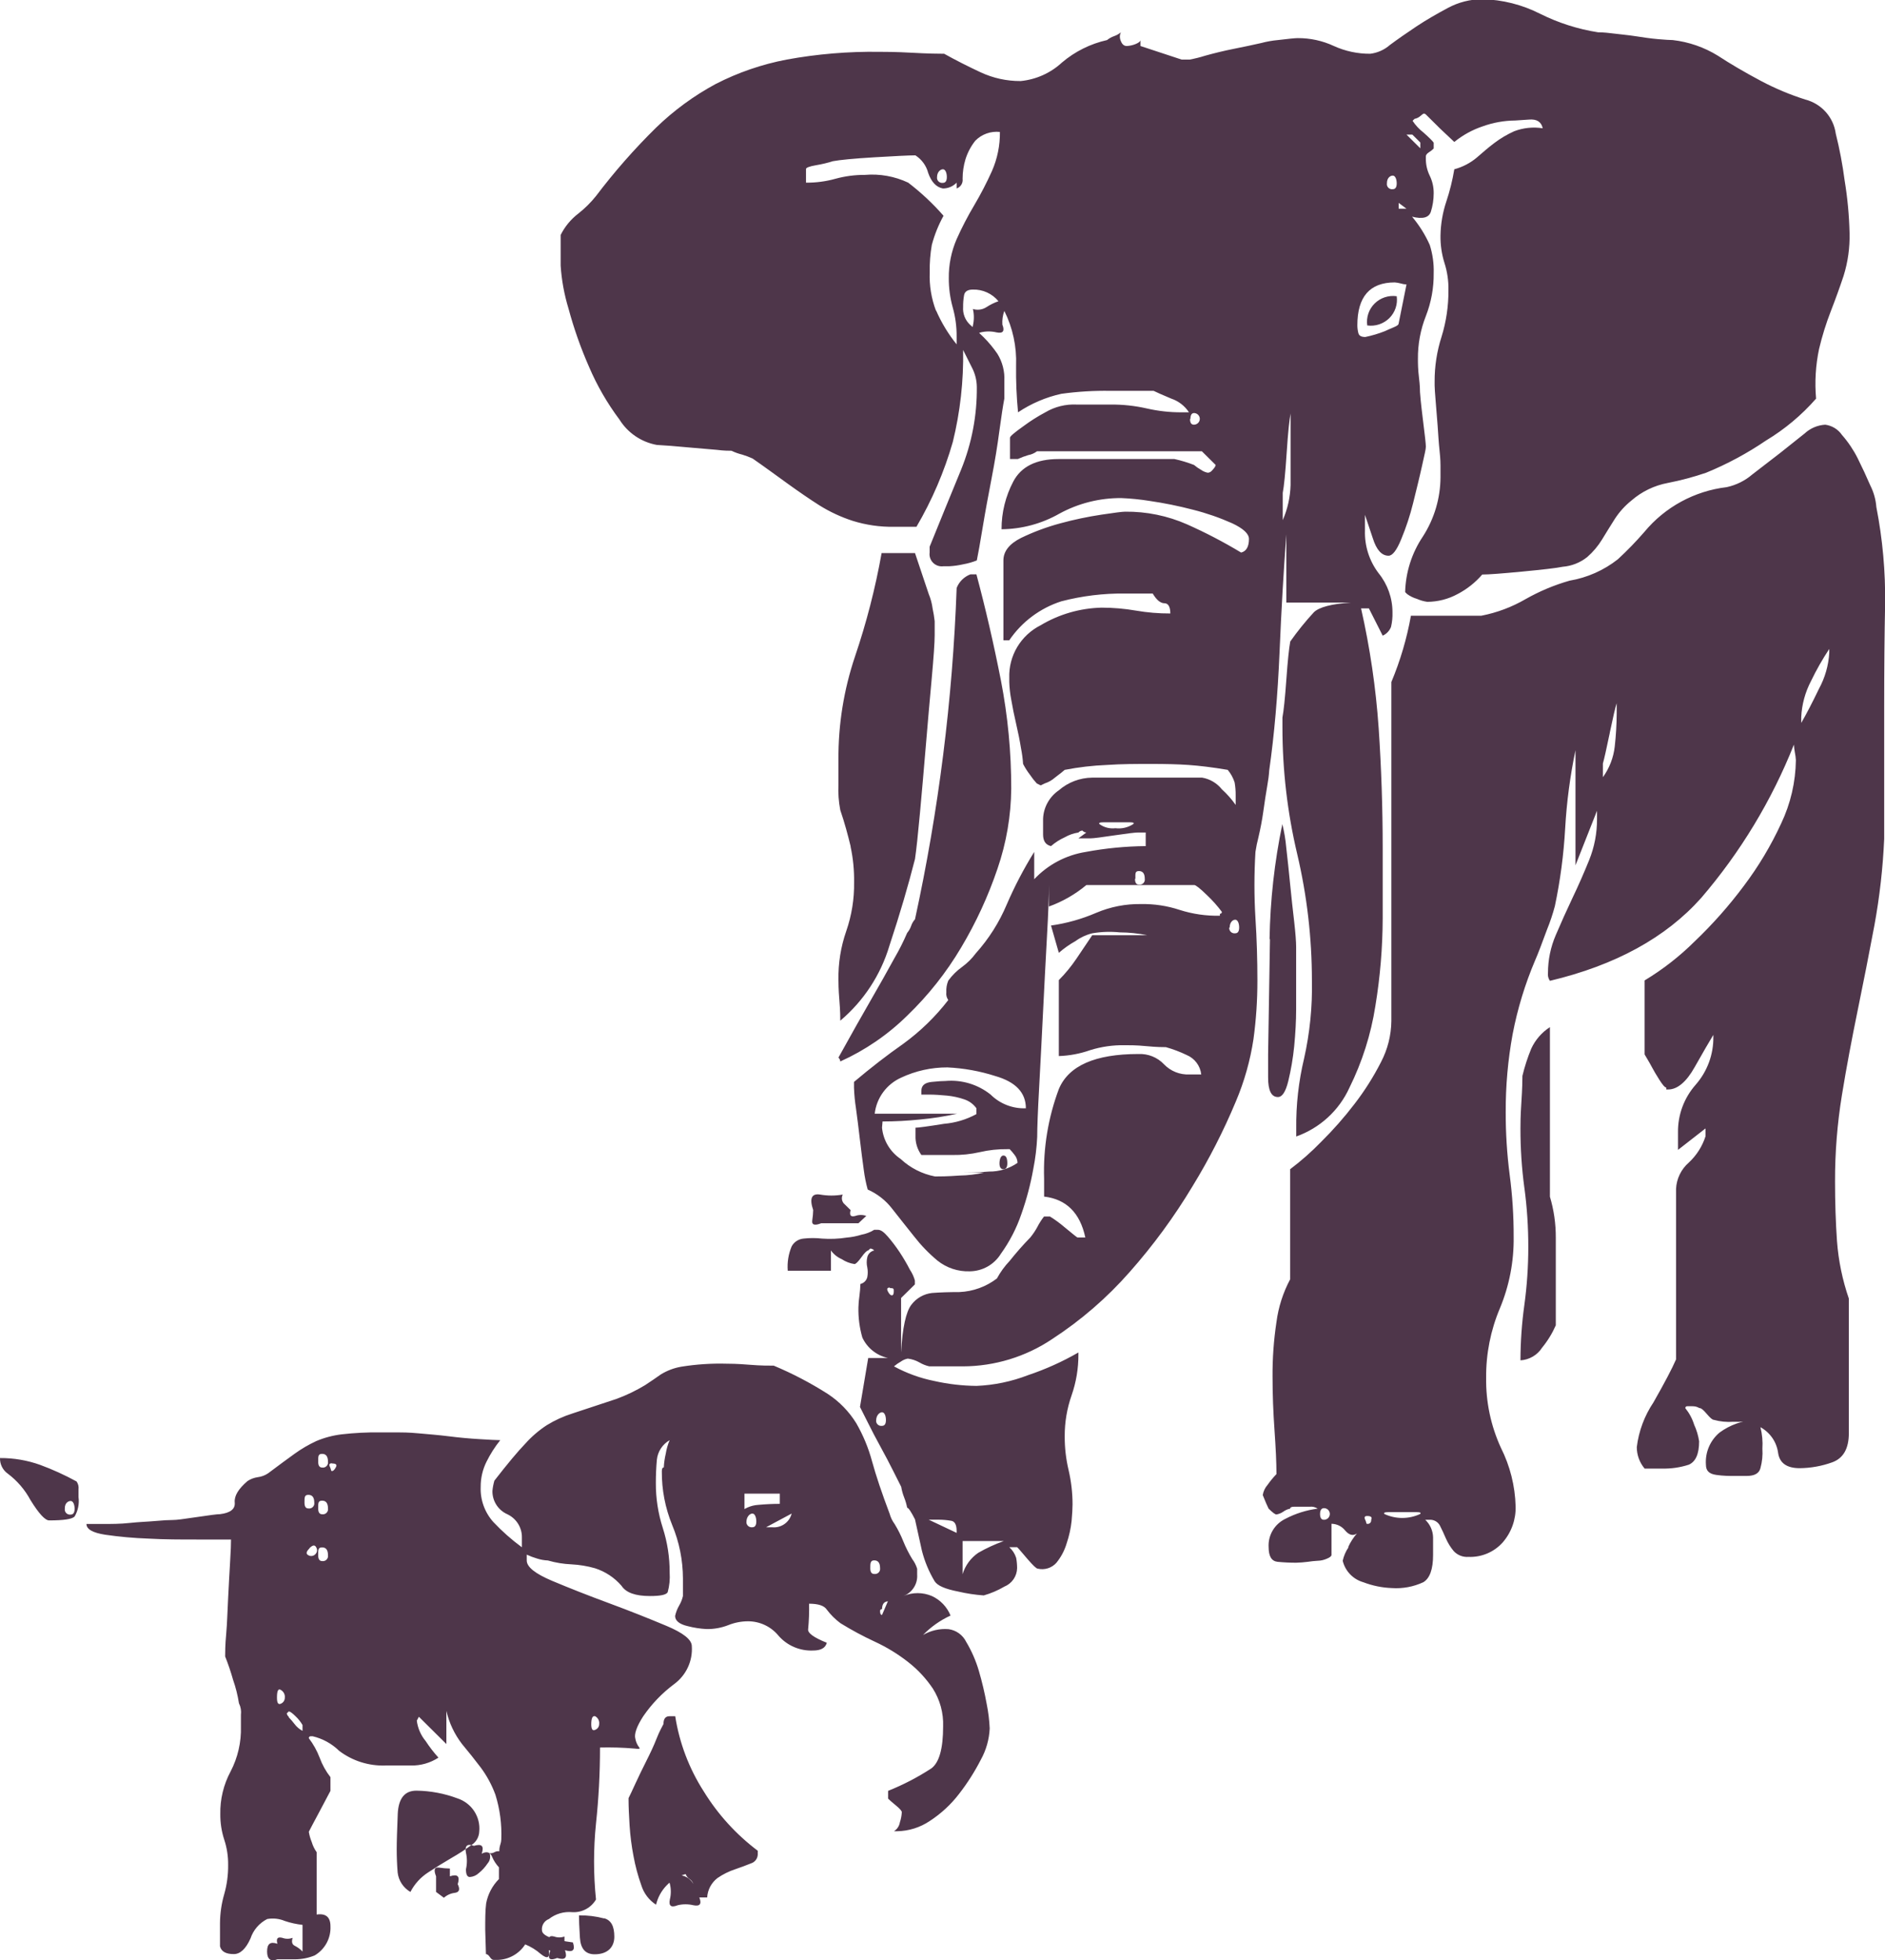 <svg width="176" height="183" viewBox="0 0 176 183" fill="none" xmlns="http://www.w3.org/2000/svg">
<g clip-path="url(#clip0_245_210)">
<path d="M3.753 136.751C4.922 137.182 6.057 137.699 7.149 138.297C7.3 138.511 7.365 138.773 7.332 139.032V139.757C7.415 140.385 7.287 141.022 6.966 141.57C6.726 141.818 5.927 141.933 4.59 141.933C4.215 141.933 3.628 141.303 2.839 140.024C2.324 139.065 1.605 138.229 0.732 137.572C0.498 137.407 0.309 137.188 0.182 136.933C0.054 136.678 -0.008 136.396 0.001 136.112C1.28 136.104 2.55 136.32 3.753 136.751ZM6.052 140.845C6.041 140.919 6.047 140.994 6.071 141.066C6.094 141.137 6.134 141.201 6.188 141.254C6.241 141.307 6.306 141.347 6.378 141.37C6.45 141.394 6.526 141.4 6.601 141.389C6.841 141.389 6.966 141.207 6.966 140.845C6.966 140.482 6.841 140.12 6.601 140.12C6.36 140.12 6.052 140.32 6.052 140.797V140.845ZM45.304 180.137C45.304 179.183 45.304 178.353 45.391 177.685C45.552 176.827 45.968 176.037 46.584 175.414V174.317C46.31 174.024 46.091 173.685 45.939 173.315C45.766 172.895 45.42 172.8 44.977 173.048C45.218 172.313 44.977 172.094 44.246 172.313C43.621 172.075 43.38 172.313 43.505 172.953C43.623 173.461 43.623 173.99 43.505 174.498C43.505 174.985 43.621 175.223 43.871 175.223C44.181 175.201 44.473 175.073 44.698 174.861C45.019 174.603 45.298 174.297 45.526 173.954C45.639 173.826 45.717 173.67 45.749 173.502C45.781 173.334 45.767 173.161 45.709 173C45.869 173.021 46.032 172.988 46.17 172.905C46.308 172.829 46.466 172.799 46.622 172.819C46.616 172.602 46.649 172.385 46.719 172.18C46.77 172.032 46.799 171.878 46.805 171.722C46.863 170.308 46.678 168.895 46.257 167.542C45.924 166.632 45.461 165.774 44.881 164.995C44.333 164.27 43.746 163.535 43.14 162.81C42.435 161.895 41.936 160.841 41.677 159.718V162.81L39.109 160.262L38.916 160.625C39.004 161.326 39.291 161.988 39.744 162.533C40.101 163.078 40.5 163.595 40.937 164.079C40.175 164.576 39.279 164.832 38.368 164.813H35.992C34.436 164.867 32.91 164.385 31.672 163.449C30.989 162.778 30.134 162.306 29.2 162.085H29.017C28.992 162.081 28.967 162.084 28.943 162.092C28.92 162.1 28.898 162.113 28.881 162.131C28.863 162.148 28.849 162.17 28.841 162.193C28.833 162.216 28.831 162.241 28.834 162.266C29.256 162.819 29.596 163.43 29.844 164.079C30.083 164.735 30.424 165.35 30.854 165.901V167.18L29.844 169.088C29.296 170.119 28.949 170.758 28.834 170.997C28.885 171.324 28.976 171.644 29.103 171.951C29.203 172.292 29.359 172.614 29.565 172.905V178.725C30.421 178.601 30.854 178.964 30.854 179.813C30.881 180.358 30.759 180.899 30.5 181.38C30.24 181.86 29.854 182.262 29.382 182.542C28.8 182.781 28.175 182.904 27.545 182.905H25.9C25.284 183.153 24.938 182.904 24.938 182.179C24.938 181.454 25.236 181.225 25.9 181.454C25.774 180.968 25.9 180.786 26.361 180.901C26.671 181.017 27.014 181.017 27.323 180.901C27.208 181.273 27.266 181.511 27.506 181.635C27.784 181.772 28.034 181.956 28.247 182.179V179.689C27.684 179.628 27.129 179.507 26.592 179.326C26.073 179.108 25.502 179.045 24.947 179.145C24.208 179.523 23.648 180.174 23.389 180.958C22.953 181.931 22.433 182.418 21.83 182.418C21.089 182.418 20.666 182.179 20.541 181.693V179.508C20.55 178.6 20.682 177.698 20.935 176.826C21.188 175.939 21.311 175.02 21.301 174.098C21.311 173.294 21.188 172.495 20.935 171.731C20.687 170.967 20.564 170.168 20.57 169.365C20.541 167.973 20.872 166.596 21.532 165.367C22.205 164.074 22.536 162.633 22.494 161.178V160.09C22.542 159.718 22.479 159.339 22.311 159.003C22.195 158.259 22.011 157.528 21.763 156.818C21.554 156.077 21.307 155.348 21.022 154.632C21.022 154.27 21.022 153.573 21.118 152.543C21.214 151.512 21.234 150.386 21.301 149.175C21.368 147.963 21.416 146.846 21.484 145.816C21.551 144.785 21.57 144.079 21.57 143.717H18.338C16.875 143.717 15.375 143.717 13.845 143.631C12.495 143.584 11.15 143.463 9.814 143.268C8.65 143.087 8.073 142.753 8.073 142.266H9.535C10.391 142.266 11.247 142.266 12.104 142.171C12.96 142.076 13.758 142.057 14.489 141.99C15.221 141.923 15.769 141.894 16.144 141.894C16.519 141.894 17.106 141.808 18.338 141.627C19.569 141.446 20.262 141.35 20.541 141.35C21.503 141.236 21.974 140.873 21.917 140.263C21.859 139.652 22.253 138.994 23.11 138.259C23.399 138.068 23.728 137.945 24.072 137.896C24.417 137.854 24.747 137.729 25.034 137.534C25.996 136.809 26.833 136.198 27.506 135.711C28.14 135.254 28.817 134.858 29.527 134.528C30.285 134.208 31.085 133.996 31.903 133.898C33.091 133.762 34.286 133.701 35.482 133.717H37.136C37.502 133.717 38.147 133.717 39.061 133.803C39.975 133.889 40.927 133.956 41.899 134.08C42.87 134.204 43.823 134.29 44.785 134.347C45.747 134.404 46.343 134.442 46.709 134.442C46.211 135.062 45.782 135.734 45.429 136.446C45.063 137.178 44.875 137.986 44.881 138.803C44.832 140.008 45.256 141.184 46.064 142.085C46.879 142.949 47.771 143.738 48.729 144.442V143.536C48.739 143.078 48.613 142.628 48.369 142.24C48.125 141.852 47.772 141.543 47.354 141.35C46.935 141.161 46.582 140.853 46.338 140.467C46.093 140.08 45.968 139.631 45.978 139.175C46.008 138.852 46.07 138.532 46.161 138.221C47.386 136.643 48.348 135.492 49.047 134.767C49.638 134.106 50.314 133.526 51.058 133.04C51.805 132.582 52.606 132.216 53.444 131.952L57.571 130.587C58.495 130.246 59.384 129.817 60.226 129.309C60.784 128.946 61.265 128.612 61.698 128.307C62.286 127.944 62.939 127.698 63.622 127.582C65.018 127.359 66.432 127.266 67.846 127.305C68.086 127.305 68.808 127.305 69.953 127.401C71.097 127.496 71.877 127.486 72.242 127.486C73.999 128.221 75.689 129.106 77.293 130.129C78.368 130.837 79.274 131.768 79.948 132.858C80.59 133.974 81.085 135.167 81.42 136.408C81.786 137.744 82.334 139.379 83.065 141.312C83.158 141.656 83.315 141.98 83.527 142.266C83.846 142.787 84.119 143.332 84.345 143.898C84.576 144.466 84.853 145.015 85.172 145.539C85.379 145.812 85.535 146.119 85.634 146.446V146.99C85.665 147.417 85.556 147.842 85.323 148.203C85.091 148.564 84.748 148.841 84.345 148.993C84.766 148.814 85.219 148.721 85.677 148.721C86.136 148.721 86.589 148.814 87.01 148.993C87.803 149.359 88.426 150.011 88.751 150.816C87.788 151.256 86.917 151.871 86.183 152.629C86.903 152.208 87.736 152.018 88.568 152.085C88.917 152.133 89.248 152.265 89.533 152.47C89.818 152.675 90.049 152.945 90.204 153.258C90.717 154.114 91.118 155.031 91.397 155.987C91.695 157.004 91.939 158.036 92.128 159.079C92.28 159.828 92.373 160.587 92.407 161.35C92.361 162.373 92.078 163.372 91.58 164.27C91.007 165.388 90.33 166.452 89.559 167.447C88.796 168.446 87.865 169.308 86.808 169.995C85.912 170.597 84.859 170.929 83.777 170.949H83.469C83.614 170.858 83.737 170.738 83.832 170.596C83.926 170.455 83.99 170.295 84.018 170.128C84.121 169.819 84.182 169.499 84.201 169.174C84.201 169.06 84.018 168.84 83.652 168.544C83.287 168.248 83.046 168.029 82.921 167.905V167.18C84.335 166.614 85.688 165.911 86.962 165.081C87.693 164.537 88.058 163.239 88.058 161.169C88.103 159.92 87.768 158.686 87.097 157.629C86.469 156.693 85.697 155.862 84.807 155.167C83.847 154.412 82.8 153.771 81.69 153.258C80.585 152.747 79.512 152.17 78.476 151.531C77.991 151.171 77.56 150.744 77.197 150.262C76.956 149.89 76.398 149.709 75.542 149.709C75.561 150.499 75.532 151.289 75.456 152.075C75.388 152.438 75.975 152.867 77.197 153.354C77.072 153.841 76.648 154.079 75.908 154.079C75.305 154.104 74.704 153.994 74.149 153.758C73.595 153.522 73.101 153.165 72.704 152.715C72.358 152.286 71.919 151.94 71.419 151.704C70.919 151.467 70.372 151.347 69.818 151.35C69.191 151.355 68.571 151.478 67.99 151.713C67.347 151.963 66.66 152.086 65.969 152.075C65.381 152.045 64.798 151.956 64.228 151.808C63.43 151.627 63.035 151.293 63.035 150.854C63.106 150.519 63.23 150.197 63.401 149.9C63.569 149.618 63.692 149.312 63.766 148.993V147.362C63.762 145.643 63.419 143.941 62.756 142.352C62.109 140.764 61.782 139.066 61.794 137.353C61.794 137.114 61.852 136.99 61.977 136.99C62 136.559 62.061 136.131 62.16 135.711C62.228 135.275 62.35 134.849 62.525 134.442C62.195 134.631 61.915 134.894 61.708 135.211C61.5 135.528 61.371 135.889 61.332 136.265C61.265 136.99 61.236 137.715 61.236 138.44C61.229 139.861 61.446 141.275 61.881 142.629C62.315 143.98 62.532 145.39 62.525 146.808C62.567 147.422 62.505 148.038 62.343 148.631C62.218 148.879 61.669 148.993 60.688 148.993C59.341 148.993 58.456 148.688 58.032 148.039C57.375 147.274 56.515 146.706 55.55 146.398C54.836 146.194 54.1 146.073 53.357 146.035C52.611 146.003 51.871 145.881 51.154 145.673C50.81 145.659 50.47 145.598 50.144 145.492C49.814 145.395 49.492 145.274 49.181 145.129V145.673C49.181 146.283 49.98 146.913 51.567 147.581C53.155 148.249 54.925 148.946 56.888 149.671C58.85 150.396 60.611 151.102 62.208 151.77C63.805 152.438 64.594 153.068 64.594 153.678C64.639 154.359 64.512 155.04 64.223 155.658C63.934 156.277 63.492 156.813 62.939 157.218C61.817 158.056 60.842 159.072 60.053 160.224C59.437 161.178 59.197 161.894 59.322 162.314C59.376 162.612 59.501 162.893 59.687 163.134C59.803 163.258 59.687 163.287 59.225 163.23C58.16 163.14 57.091 163.108 56.022 163.134C56.025 165.505 55.899 167.875 55.647 170.233C55.406 172.59 55.406 174.966 55.647 177.323C55.425 177.7 55.104 178.01 54.717 178.219C54.33 178.427 53.893 178.527 53.453 178.506C52.663 178.426 51.872 178.656 51.25 179.145C51.034 179.227 50.853 179.379 50.736 179.577C50.619 179.775 50.573 180.006 50.605 180.233C50.663 180.719 51.615 181.082 53.492 181.33C53.732 182.055 53.492 182.284 52.751 182.055C53.001 182.78 52.751 183.009 52.02 182.78C51.404 183.029 51.163 182.904 51.288 182.418C51.407 182.065 51.407 181.683 51.288 181.33C51.163 180.843 51.288 180.662 51.741 180.777C52.051 180.891 52.392 180.891 52.703 180.777V181.33H51.971C52.222 182.055 51.971 182.284 51.24 182.055C51.356 182.78 51.115 182.904 50.5 182.418C50.068 182.035 49.573 181.729 49.037 181.511C48.761 181.943 48.382 182.301 47.935 182.553C47.487 182.806 46.983 182.946 46.468 182.962H46.103C45.978 182.962 45.853 182.876 45.737 182.695C45.622 182.513 45.487 182.418 45.372 182.418L45.304 180.137ZM25.861 158.497C25.861 158.974 25.977 159.155 26.227 159.041C26.335 158.996 26.427 158.92 26.492 158.823C26.557 158.727 26.592 158.613 26.592 158.497C26.61 158.352 26.586 158.206 26.521 158.075C26.456 157.945 26.353 157.836 26.227 157.762C25.977 157.6 25.861 157.839 25.861 158.449V158.497ZM26.958 160.31C27.152 160.513 27.336 160.726 27.506 160.949C27.702 161.212 27.955 161.427 28.247 161.579V161.035C28.073 160.735 27.856 160.462 27.602 160.224C27.295 159.919 27.083 159.766 26.958 159.766L26.775 159.947C26.797 160.07 26.862 160.182 26.958 160.262V160.31ZM28.43 140.272C28.43 140.635 28.545 140.816 28.795 140.816C28.87 140.827 28.946 140.821 29.018 140.798C29.09 140.775 29.155 140.735 29.208 140.682C29.262 140.629 29.302 140.564 29.325 140.493C29.349 140.422 29.355 140.346 29.344 140.272C29.344 139.786 29.161 139.547 28.795 139.547C28.43 139.547 28.43 139.767 28.43 140.253V140.272ZM28.892 144.547C28.584 144.852 28.545 145.062 28.795 145.186C28.898 145.246 29.017 145.269 29.135 145.251C29.252 145.234 29.36 145.177 29.44 145.091C29.527 145.011 29.584 144.903 29.599 144.787C29.615 144.67 29.589 144.551 29.527 144.452C29.401 144.194 29.19 144.223 28.892 144.528V144.547ZM29.709 136.456C29.709 136.818 29.834 136.999 30.075 136.999C30.15 137.011 30.226 137.005 30.298 136.981C30.369 136.958 30.435 136.918 30.488 136.865C30.541 136.812 30.581 136.748 30.605 136.676C30.628 136.605 30.635 136.53 30.623 136.456C30.623 135.969 30.45 135.721 30.075 135.721C29.7 135.721 29.709 135.95 29.709 136.436V136.456ZM29.709 140.816C29.709 141.179 29.834 141.36 30.075 141.36C30.15 141.371 30.226 141.365 30.298 141.342C30.369 141.318 30.435 141.279 30.488 141.226C30.541 141.173 30.581 141.108 30.605 141.037C30.628 140.966 30.635 140.89 30.623 140.816C30.623 140.339 30.45 140.091 30.075 140.091C29.7 140.091 29.709 140.32 29.709 140.797V140.816ZM29.709 145.186C29.709 145.549 29.834 145.73 30.075 145.73C30.15 145.741 30.226 145.735 30.298 145.712C30.369 145.689 30.435 145.649 30.488 145.596C30.541 145.543 30.581 145.478 30.605 145.407C30.628 145.336 30.635 145.26 30.623 145.186C30.623 144.7 30.45 144.452 30.075 144.452C29.7 144.452 29.709 144.681 29.709 145.167V145.186ZM30.998 136.599C30.748 136.599 30.691 136.713 30.816 136.961C30.941 137.209 30.873 137.324 30.998 137.324C31.124 137.324 31.239 137.2 31.364 136.961C31.489 136.723 31.364 136.618 30.998 136.618V136.599ZM37.136 169.336C37.204 167.886 37.781 167.161 38.878 167.161C40.193 167.178 41.496 167.423 42.726 167.886C43.366 168.099 43.914 168.52 44.281 169.082C44.648 169.643 44.812 170.311 44.746 170.977C44.737 171.233 44.664 171.482 44.535 171.703C44.406 171.925 44.224 172.111 44.006 172.246C43.42 172.675 42.809 173.07 42.178 173.43C41.437 173.859 40.706 174.317 39.975 174.794C39.272 175.248 38.702 175.876 38.32 176.617C37.991 176.426 37.712 176.162 37.505 175.846C37.298 175.529 37.168 175.169 37.127 174.794C37.069 174.069 37.04 173.344 37.04 172.609C37.04 171.874 37.079 170.815 37.136 169.355V169.336ZM40.715 176.617V175.157C40.475 174.556 40.561 174.279 40.994 174.346C41.329 174.396 41.666 174.424 42.005 174.431V175.157C42.736 174.918 42.967 175.157 42.736 175.891C42.976 176.378 42.89 176.645 42.457 176.702C42.08 176.747 41.727 176.908 41.447 177.16L40.715 176.617ZM81.064 126.771H82.902C82.383 126.657 81.897 126.425 81.483 126.094C81.069 125.763 80.738 125.342 80.516 124.862C80.252 123.948 80.129 122.999 80.15 122.048C80.159 121.68 80.191 121.314 80.247 120.95C80.295 120.59 80.324 120.226 80.333 119.863C80.489 119.825 80.632 119.745 80.746 119.633C80.86 119.52 80.94 119.378 80.978 119.223C81.035 118.924 81.035 118.616 80.978 118.317C80.905 118.003 80.905 117.677 80.978 117.363C81.014 117.208 81.094 117.067 81.208 116.955C81.322 116.844 81.466 116.767 81.622 116.733C81.577 116.68 81.521 116.637 81.458 116.606C81.395 116.575 81.327 116.556 81.257 116.552L81.064 116.733C80.949 116.733 80.728 116.943 80.429 117.363C80.131 117.783 79.9 118.002 79.785 118.002C79.358 117.94 78.95 117.783 78.592 117.544C78.188 117.368 77.839 117.088 77.582 116.733V118.622H73.551C73.49 117.847 73.615 117.069 73.916 116.351C74.025 116.15 74.181 115.979 74.373 115.852C74.564 115.726 74.784 115.648 75.013 115.626C75.595 115.559 76.182 115.559 76.764 115.626C77.528 115.681 78.297 115.649 79.054 115.531C79.521 115.492 79.982 115.402 80.429 115.263C80.852 115.186 81.257 115.031 81.622 114.806H81.988C82.228 114.806 82.536 115.015 82.902 115.445C83.297 115.905 83.663 116.39 83.999 116.895C84.349 117.425 84.67 117.972 84.961 118.536C85.167 118.844 85.323 119.182 85.422 119.538V119.901L84.133 121.17V126.256C84.258 123.956 84.595 122.439 85.095 121.8C85.323 121.496 85.612 121.242 85.943 121.053C86.274 120.864 86.64 120.745 87.019 120.702C87.763 120.645 88.62 120.616 89.588 120.616C90.856 120.56 92.076 120.117 93.081 119.347C93.404 118.751 93.805 118.199 94.273 117.706C94.877 116.946 95.519 116.216 96.198 115.521C96.441 115.223 96.657 114.904 96.842 114.567C97.021 114.214 97.234 113.878 97.477 113.565H98.035C98.516 113.863 98.973 114.198 99.401 114.567C100.075 115.12 100.479 115.454 100.594 115.521H101.335C100.844 113.222 99.555 111.943 97.487 111.704V110.035C97.395 107.183 97.862 104.341 98.862 101.667C99.776 99.481 102.259 98.394 106.29 98.394C106.733 98.373 107.176 98.447 107.588 98.612C108 98.777 108.371 99.028 108.676 99.348C108.98 99.668 109.351 99.919 109.763 100.084C110.175 100.249 110.618 100.323 111.061 100.302H112.158C112.115 99.904 111.964 99.525 111.722 99.204C111.48 98.883 111.156 98.633 110.782 98.48C110.164 98.182 109.52 97.94 108.858 97.754C108.608 97.754 108.002 97.754 107.03 97.659C106.059 97.564 105.376 97.573 105.01 97.573C103.921 97.553 102.836 97.708 101.797 98.031C100.853 98.365 99.864 98.551 98.862 98.585V91.495C99.473 90.88 100.023 90.209 100.508 89.491L101.98 87.306H107.117C106.272 87.133 105.411 87.043 104.548 87.039C103.692 86.951 102.828 86.98 101.98 87.125C101.417 87.263 100.887 87.509 100.421 87.85C99.864 88.161 99.342 88.528 98.862 88.948L98.131 86.4C99.583 86.195 101 85.797 102.345 85.217C103.675 84.65 105.112 84.37 106.559 84.396C107.774 84.376 108.985 84.559 110.138 84.94C111.352 85.329 112.624 85.513 113.9 85.484V85.303C113.924 85.306 113.949 85.303 113.973 85.295C113.997 85.287 114.018 85.274 114.036 85.256C114.053 85.239 114.067 85.218 114.075 85.194C114.083 85.171 114.086 85.146 114.082 85.121C113.669 84.568 113.208 84.051 112.707 83.576C112.033 82.917 111.639 82.621 111.514 82.621H101.431C100.395 83.487 99.213 84.166 97.939 84.625V82.621C97.939 83.576 97.881 85.169 97.756 87.392C97.631 89.615 97.516 91.915 97.391 94.396C97.266 96.877 97.15 99.252 97.025 101.495C96.9 103.737 96.842 105.312 96.842 106.132C96.795 107.138 96.673 108.14 96.477 109.128C96.222 110.552 95.852 111.953 95.37 113.317C94.919 114.648 94.27 115.906 93.446 117.048C93.143 117.539 92.719 117.946 92.215 118.232C91.71 118.517 91.141 118.671 90.56 118.679C89.461 118.721 88.384 118.365 87.529 117.678C86.717 117.002 85.982 116.24 85.336 115.407C84.662 114.557 83.979 113.708 83.316 112.859C82.717 112.071 81.925 111.447 81.016 111.046C80.852 110.448 80.729 109.839 80.651 109.224C80.535 108.374 80.41 107.439 80.285 106.361C80.16 105.283 80.044 104.367 79.919 103.451C79.821 102.819 79.76 102.182 79.737 101.543V100.999C81.321 99.663 82.851 98.48 84.326 97.449C85.92 96.291 87.339 94.913 88.54 93.356C88.388 93.146 88.323 92.887 88.357 92.631C88.334 92.259 88.397 91.887 88.54 91.543C88.898 91.052 89.333 90.62 89.829 90.264C90.318 89.909 90.75 89.481 91.108 88.995C92.319 87.648 93.294 86.11 93.995 84.444C94.727 82.745 95.586 81.103 96.563 79.53V82.078C97.836 80.721 99.529 79.824 101.374 79.53C103.22 79.184 105.094 79.002 106.973 78.986V77.717H106.232C105.991 77.717 105.27 77.803 104.038 77.984C102.807 78.165 102.114 78.261 101.835 78.261H100.69L101.431 77.717C101.361 77.714 101.292 77.696 101.229 77.665C101.166 77.634 101.11 77.59 101.066 77.536C100.994 77.539 100.924 77.557 100.859 77.588C100.795 77.619 100.737 77.663 100.69 77.717C100.239 77.786 99.805 77.938 99.411 78.165C98.946 78.374 98.514 78.651 98.131 78.986C97.631 78.871 97.391 78.509 97.391 77.898V76.438C97.41 75.912 97.553 75.397 97.809 74.935C98.064 74.472 98.425 74.076 98.862 73.776C99.726 73.025 100.832 72.606 101.98 72.593H112.245C112.971 72.719 113.625 73.107 114.082 73.681C114.565 74.118 114.998 74.608 115.372 75.141V74.234C115.376 73.835 115.344 73.435 115.275 73.041C115.139 72.612 114.92 72.214 114.631 71.868C113.168 71.62 111.937 71.477 110.965 71.41C109.994 71.343 108.82 71.314 107.483 71.314C106.145 71.314 104.76 71.314 103.355 71.41C102.031 71.463 100.712 71.616 99.411 71.868C99.286 71.982 98.978 72.231 98.497 72.593C98.218 72.839 97.89 73.024 97.535 73.137L97.169 73.318L96.804 73.137C96.568 72.88 96.352 72.606 96.159 72.316C95.917 72.002 95.705 71.667 95.524 71.314C95.492 70.827 95.428 70.343 95.332 69.864C95.216 69.139 95.062 68.376 94.88 67.593C94.697 66.811 94.543 66.047 94.418 65.313C94.314 64.775 94.253 64.229 94.235 63.681V63.28C94.201 62.269 94.459 61.269 94.978 60.398C95.499 59.528 96.259 58.823 97.169 58.366C98.888 57.338 100.848 56.773 102.855 56.725C103.932 56.725 105.007 56.818 106.068 57.002C107.126 57.184 108.198 57.273 109.272 57.269C109.272 56.668 109.089 56.315 108.724 56.315C108.358 56.315 107.993 56.019 107.627 55.408H105.058C103.046 55.383 101.04 55.627 99.093 56.134C97.11 56.773 95.399 58.053 94.235 59.769H93.687V52.317C93.687 51.468 94.235 50.771 95.332 50.218C96.511 49.649 97.741 49.193 99.007 48.853C100.272 48.508 101.557 48.237 102.855 48.042C104.077 47.861 104.779 47.766 105.058 47.766C107.046 47.745 109.014 48.149 110.831 48.949C112.568 49.721 114.255 50.601 115.881 51.582C116.362 51.468 116.613 51.038 116.613 50.313C116.613 49.83 116.093 49.343 115.054 48.853C113.872 48.325 112.646 47.9 111.389 47.584C110.058 47.236 108.709 46.962 107.348 46.764C106.469 46.622 105.582 46.533 104.693 46.496C102.675 46.483 100.688 46.983 98.92 47.947C97.274 48.886 95.412 49.389 93.513 49.407C93.508 47.855 93.885 46.326 94.61 44.951C95.341 43.558 96.756 42.852 98.834 42.852H109.657C110.28 42.989 110.891 43.174 111.485 43.405C111.684 43.575 111.9 43.725 112.129 43.853C112.321 43.993 112.541 44.087 112.774 44.13C112.844 44.126 112.912 44.107 112.975 44.076C113.038 44.045 113.094 44.002 113.14 43.949C113.38 43.701 113.505 43.52 113.505 43.405L112.216 42.127H96.823C96.58 42.311 96.296 42.435 95.996 42.489C95.666 42.587 95.345 42.708 95.034 42.852H94.302V40.857C94.302 40.733 94.726 40.371 95.591 39.76C96.228 39.287 96.901 38.863 97.602 38.491C98.486 37.966 99.508 37.714 100.537 37.766H103.673C104.815 37.754 105.955 37.876 107.069 38.129C108.123 38.37 109.201 38.492 110.282 38.491H111.013C110.623 37.892 110.04 37.441 109.359 37.212C108.502 36.85 107.954 36.611 107.714 36.487H103.673C102.141 36.461 100.61 36.554 99.093 36.764C97.649 37.083 96.278 37.669 95.053 38.491C94.912 37.039 94.851 35.58 94.87 34.121C94.937 32.359 94.56 30.607 93.773 29.026C93.623 29.434 93.561 29.87 93.59 30.304C93.831 30.915 93.648 31.154 93.042 31.029C92.558 30.913 92.054 30.913 91.57 31.029C90.954 31.278 90.714 31.029 90.839 30.39C90.957 29.882 90.957 29.353 90.839 28.844C91.052 28.911 91.278 28.929 91.499 28.897C91.721 28.866 91.932 28.786 92.118 28.663C92.464 28.438 92.835 28.256 93.225 28.119C92.937 27.77 92.573 27.489 92.159 27.301C91.746 27.112 91.294 27.02 90.839 27.032C90.348 27.032 90.069 27.213 90.011 27.575C89.949 27.935 89.92 28.299 89.925 28.663C89.902 28.966 89.947 29.27 90.057 29.554C90.167 29.838 90.339 30.094 90.56 30.304C90.993 30.667 91.416 31.058 91.849 31.488C92.322 31.963 92.75 32.48 93.129 33.033C93.6 33.798 93.824 34.686 93.773 35.581V37.212C93.651 37.849 93.497 38.85 93.311 40.218C93.129 41.611 92.888 43.081 92.58 44.674C92.272 46.268 91.993 47.766 91.753 49.225C91.512 50.685 91.33 51.706 91.204 52.317C90.792 52.481 90.363 52.603 89.925 52.68C89.501 52.777 89.07 52.838 88.636 52.861H88.087C87.912 52.885 87.734 52.868 87.567 52.812C87.4 52.756 87.248 52.663 87.123 52.539C86.998 52.415 86.904 52.264 86.848 52.098C86.791 51.932 86.774 51.756 86.798 51.582V51.038C87.779 48.615 88.758 46.22 89.733 43.853C90.731 41.398 91.231 38.772 91.204 36.125C91.198 35.49 91.039 34.865 90.743 34.302L89.925 32.671C89.976 35.562 89.653 38.448 88.963 41.258C88.168 44.028 87.027 46.688 85.567 49.178H83.469C82.165 49.199 80.866 49.012 79.621 48.624C78.526 48.27 77.479 47.783 76.504 47.174C75.542 46.563 74.58 45.895 73.57 45.17C72.56 44.445 71.492 43.653 70.27 42.804C69.958 42.662 69.636 42.541 69.308 42.441C68.959 42.356 68.621 42.235 68.298 42.079C68.048 42.079 67.586 42.079 66.922 41.993L64.805 41.812L62.612 41.621L61.323 41.535C60.608 41.404 59.928 41.125 59.329 40.718C58.729 40.31 58.222 39.782 57.84 39.169C56.701 37.648 55.748 35.999 55.002 34.255C54.223 32.486 53.58 30.661 53.078 28.797C52.682 27.496 52.437 26.155 52.347 24.799V21.936C52.737 21.152 53.303 20.466 54.002 19.933C54.611 19.453 55.163 18.906 55.647 18.301C57.355 16.044 59.226 13.914 61.246 11.927C62.909 10.313 64.79 8.935 66.835 7.834C68.917 6.767 71.143 6.002 73.445 5.563C76.3 5.04 79.2 4.798 82.103 4.838C82.584 4.838 83.595 4.838 85.124 4.923C86.654 5.009 87.664 5.019 88.155 5.019C89.251 5.63 90.387 6.202 91.551 6.746C92.724 7.295 94.006 7.575 95.303 7.566C96.742 7.424 98.094 6.818 99.151 5.839C100.362 4.809 101.809 4.088 103.365 3.74C103.558 3.584 103.776 3.461 104.01 3.378C104.246 3.299 104.465 3.176 104.654 3.015C104.593 3.143 104.561 3.283 104.561 3.425C104.561 3.567 104.593 3.708 104.654 3.836C104.77 4.141 104.952 4.294 105.203 4.294C105.487 4.282 105.767 4.22 106.03 4.112C106.328 3.988 106.482 3.864 106.482 3.74V4.294L110.33 5.563H111.061C111.556 5.474 112.045 5.352 112.524 5.2C113.38 4.962 114.275 4.742 115.189 4.561C116.103 4.38 116.959 4.198 117.757 4.017C118.268 3.88 118.789 3.788 119.316 3.74C120.278 3.626 120.903 3.559 121.154 3.559C122.324 3.55 123.481 3.801 124.54 4.294C125.605 4.779 126.764 5.027 127.936 5.019C128.618 4.937 129.259 4.65 129.774 4.198C130.505 3.654 131.332 3.082 132.246 2.471C133.16 1.861 134.17 1.288 135.18 0.744C136.167 0.212 137.271 -0.07 138.394 -0.076C140.277 -0.031 142.125 0.435 143.801 1.288C145.502 2.137 147.326 2.72 149.207 3.015C149.332 3.015 149.756 3.015 150.497 3.111C151.237 3.206 151.959 3.263 152.7 3.378C153.44 3.492 154.133 3.597 154.807 3.654C155.48 3.712 155.932 3.74 156.182 3.74C157.678 3.912 159.118 4.41 160.396 5.2C161.503 5.925 162.84 6.717 164.437 7.566C165.757 8.265 167.138 8.843 168.564 9.294C169.301 9.485 169.964 9.889 170.47 10.455C170.975 11.021 171.299 11.722 171.402 12.471C171.763 13.911 172.039 15.37 172.23 16.841C172.498 18.466 172.653 20.108 172.691 21.755C172.725 23.109 172.537 24.459 172.133 25.753C171.768 26.85 171.373 27.938 170.95 29.026C170.5 30.183 170.13 31.369 169.844 32.575C169.523 34.099 169.429 35.661 169.565 37.212C168.22 38.749 166.643 40.069 164.889 41.125C163.137 42.318 161.264 43.325 159.299 44.13C158.13 44.529 156.934 44.848 155.721 45.084C154.461 45.32 153.288 45.887 152.324 46.726C151.715 47.215 151.189 47.798 150.766 48.453C150.343 49.121 149.948 49.76 149.583 50.361C149.208 50.975 148.741 51.529 148.197 52.002C147.543 52.525 146.745 52.841 145.907 52.909C145.301 53.033 144.041 53.176 142.146 53.357C140.251 53.538 139 53.634 138.394 53.634C137.751 54.381 136.971 54.999 136.094 55.456C135.224 55.929 134.249 56.179 133.256 56.181C132.924 56.134 132.6 56.041 132.294 55.905C131.966 55.809 131.656 55.657 131.38 55.456L131.197 55.275C131.243 53.424 131.817 51.624 132.852 50.084C133.919 48.428 134.49 46.506 134.497 44.541V43.453C134.497 43.329 134.497 42.871 134.411 42.088C134.324 41.306 134.286 40.504 134.228 39.722C134.17 38.94 134.103 38.176 134.045 37.441C133.987 36.707 133.949 36.23 133.949 35.991V35.629C133.942 34.208 134.159 32.794 134.594 31.44C135.032 30.028 135.25 28.557 135.238 27.079C135.255 26.215 135.128 25.355 134.863 24.532C134.606 23.707 134.483 22.847 134.497 21.984C134.516 20.9 134.701 19.826 135.046 18.797C135.372 17.819 135.619 16.817 135.787 15.801C136.562 15.594 137.282 15.22 137.893 14.704C138.442 14.227 138.99 13.749 139.539 13.339C140.109 12.91 140.725 12.546 141.376 12.252C142.224 11.928 143.144 11.833 144.041 11.975C143.916 11.374 143.483 11.097 142.752 11.164L141.472 11.25C140.438 11.259 139.414 11.443 138.442 11.793C137.475 12.116 136.575 12.611 135.787 13.253L134.459 12.003C133.853 11.402 133.42 10.982 133.179 10.734C132.939 10.486 132.871 10.639 132.631 10.82C132.474 10.961 132.281 11.057 132.073 11.097L131.89 11.278C132.164 11.693 132.506 12.061 132.9 12.366C133.446 12.849 133.766 13.168 133.862 13.32V13.864C133.724 14.004 133.569 14.126 133.401 14.227C133.218 14.351 133.131 14.475 133.131 14.589V14.77C133.119 15.339 133.244 15.902 133.497 16.412C133.745 16.923 133.87 17.485 133.862 18.053C133.861 18.639 133.771 19.221 133.593 19.78C133.401 20.324 132.823 20.476 131.842 20.228C132.516 21.028 133.073 21.918 133.497 22.871C133.766 23.723 133.89 24.613 133.862 25.505C133.877 26.872 133.629 28.228 133.131 29.503C132.628 30.779 132.376 32.14 132.39 33.51C132.39 33.873 132.39 34.465 132.487 35.237C132.583 36.01 132.583 36.487 132.583 36.602C132.583 36.716 132.669 37.699 132.852 39.15C133.035 40.6 133.131 41.449 133.131 41.697C133.131 41.945 133.006 42.422 132.766 43.52C132.525 44.617 132.237 45.762 131.938 46.974C131.655 48.119 131.285 49.242 130.832 50.332C130.409 51.372 130.014 51.878 129.649 51.878C129.007 51.878 128.517 51.334 128.177 50.246C127.811 49.149 127.561 48.424 127.445 48.061V49.521C127.399 50.96 127.85 52.371 128.725 53.519C129.559 54.55 130.014 55.833 130.014 57.155C130.029 57.613 129.984 58.072 129.879 58.519C129.81 58.7 129.706 58.866 129.572 59.006C129.439 59.147 129.278 59.261 129.1 59.34L127.811 56.792H127.08C127.915 60.476 128.465 64.218 128.725 67.984C128.975 71.687 129.1 75.414 129.1 79.167V85.713C129.092 88.459 128.864 91.199 128.417 93.909C128.004 96.561 127.186 99.135 125.993 101.543C125.515 102.593 124.83 103.537 123.977 104.319C123.124 105.101 122.121 105.704 121.028 106.094V105.359C121.002 103.156 121.248 100.958 121.76 98.814C122.296 96.428 122.542 93.987 122.491 91.543C122.492 87.56 122.03 83.59 121.115 79.711C120.199 75.836 119.738 71.869 119.739 67.889V66.983C119.855 66.372 119.98 65.189 120.105 63.433C120.23 61.677 120.355 60.494 120.47 59.884C121.145 58.928 121.88 58.016 122.674 57.155C123.164 56.678 124.328 56.372 126.156 56.248H120.105V49.884C119.855 53.16 119.643 56.827 119.47 60.885C119.297 64.944 118.976 68.614 118.508 71.897C118.475 72.383 118.414 72.867 118.325 73.347C118.2 74.072 118.075 74.864 117.96 75.713C117.844 76.562 117.68 77.383 117.498 78.165C117.38 78.615 117.287 79.07 117.219 79.53C117.094 81.589 117.094 83.654 117.219 85.713C117.344 87.621 117.402 89.596 117.402 91.543C117.404 93.368 117.282 95.192 117.036 97.001C116.734 99.001 116.182 100.957 115.391 102.821C114.25 105.557 112.899 108.201 111.35 110.731C109.645 113.572 107.681 116.252 105.482 118.737C103.367 121.145 100.93 123.255 98.237 125.006C95.774 126.658 92.87 127.545 89.896 127.553H86.769C86.447 127.481 86.139 127.359 85.855 127.191C85.518 126.998 85.145 126.874 84.759 126.828C84.526 126.871 84.305 126.966 84.114 127.105C83.885 127.233 83.669 127.383 83.469 127.553C84.647 128.194 85.915 128.654 87.231 128.918C88.526 129.21 89.848 129.364 91.176 129.376C92.824 129.308 94.449 128.969 95.986 128.374C97.622 127.826 99.198 127.116 100.69 126.256V126.437C100.696 127.735 100.482 129.026 100.055 130.253C99.624 131.48 99.406 132.771 99.411 134.07C99.405 135.14 99.528 136.207 99.776 137.248C100.019 138.293 100.142 139.362 100.142 140.434C100.142 140.797 100.113 141.312 100.055 141.98C99.979 142.691 99.824 143.392 99.594 144.07C99.398 144.735 99.071 145.354 98.632 145.892C98.419 146.131 98.144 146.308 97.837 146.404C97.53 146.5 97.203 146.511 96.89 146.436C96.765 146.436 96.457 146.14 95.928 145.53C95.399 144.919 95.13 144.576 94.966 144.432H94.235C94.536 144.703 94.759 145.049 94.88 145.434C94.937 145.749 94.966 146.068 94.966 146.388C94.959 146.76 94.842 147.122 94.63 147.429C94.418 147.736 94.12 147.974 93.773 148.115C93.169 148.469 92.523 148.745 91.849 148.936C91.045 148.878 90.248 148.757 89.463 148.574C88.241 148.335 87.539 148.03 87.27 147.619C86.735 146.727 86.333 145.763 86.077 144.757C85.894 143.908 85.673 142.934 85.432 141.837C85.067 141.112 84.816 140.749 84.701 140.749C84.638 140.423 84.545 140.104 84.422 139.795C84.295 139.471 84.201 139.136 84.143 138.793L83.412 137.343C83.046 136.618 82.652 135.854 82.219 135.072C81.786 134.29 81.391 133.526 81.026 132.792L80.295 131.341L81.064 126.771ZM56.397 179.069C57.071 179.25 57.359 179.832 57.359 180.796C57.359 181.759 56.743 182.437 55.522 182.437C54.665 182.437 54.213 181.922 54.146 180.891C54.078 179.861 54.059 179.164 54.059 178.802C54.848 178.792 55.634 178.888 56.397 179.088V179.069ZM55.204 160.94C55.204 161.426 55.329 161.607 55.57 161.483C55.681 161.442 55.777 161.368 55.844 161.27C55.911 161.173 55.946 161.057 55.945 160.94C55.963 160.795 55.937 160.649 55.87 160.52C55.803 160.39 55.698 160.284 55.57 160.214C55.329 160.148 55.204 160.386 55.204 160.987V160.94ZM58.687 167.857C58.812 167.619 59.023 167.161 59.331 166.493C59.639 165.825 59.976 165.128 60.342 164.403C60.707 163.678 61.044 162.972 61.303 162.304C61.563 161.636 61.823 161.188 61.948 160.94C61.948 160.462 62.131 160.214 62.496 160.214H63.045C63.433 162.706 64.337 165.09 65.7 167.218C67.019 169.366 68.732 171.25 70.751 172.771V173.134C70.743 173.32 70.676 173.499 70.561 173.646C70.445 173.793 70.287 173.901 70.106 173.954C69.674 174.126 69.192 174.317 68.644 174.498C68.056 174.692 67.499 174.968 66.989 175.319C66.708 175.535 66.476 175.809 66.31 176.122C66.144 176.435 66.048 176.779 66.027 177.132H65.296C65.537 177.742 65.354 177.981 64.738 177.857C64.258 177.741 63.756 177.741 63.276 177.857C62.66 178.105 62.419 177.924 62.545 177.313C62.662 176.837 62.662 176.339 62.545 175.863C62.294 175.252 62.545 174.985 63.276 175.042C63.572 175.033 63.865 175.104 64.123 175.249C64.381 175.394 64.594 175.606 64.738 175.863C64.67 175.677 64.546 175.517 64.382 175.405C64.212 175.297 64.084 175.136 64.017 174.947C63.34 175.135 62.727 175.5 62.241 176.004C61.756 176.507 61.415 177.131 61.255 177.809C60.597 177.383 60.11 176.742 59.88 175.996C59.562 175.108 59.318 174.195 59.148 173.267C58.967 172.322 58.845 171.366 58.783 170.405C58.725 169.451 58.687 168.649 58.687 168.039V167.857ZM69.51 141.293H68.962C69.456 140.813 70.108 140.525 70.799 140.482C71.53 140.415 72.204 140.387 72.81 140.387V139.433H69.51V141.293ZM69.693 142.028C69.683 142.103 69.691 142.178 69.716 142.249C69.74 142.32 69.781 142.385 69.835 142.437C69.889 142.49 69.955 142.53 70.027 142.553C70.099 142.576 70.176 142.583 70.251 142.572C70.491 142.572 70.616 142.391 70.616 142.028C70.616 141.665 70.491 141.293 70.251 141.293C70.01 141.293 69.693 141.589 69.693 142.076V142.028ZM71.53 142.572H72.079C72.489 142.616 72.902 142.51 73.24 142.275C73.578 142.04 73.818 141.691 73.916 141.293L71.53 142.572ZM87.395 28.968C87.89 30.108 88.537 31.177 89.319 32.146V31.421C89.328 30.498 89.205 29.58 88.953 28.692C88.706 27.803 88.583 26.885 88.588 25.963C88.574 24.714 88.823 23.476 89.319 22.328C89.809 21.235 90.361 20.171 90.974 19.141C91.581 18.113 92.13 17.052 92.619 15.963C93.123 14.814 93.376 13.572 93.359 12.318C92.939 12.272 92.512 12.321 92.114 12.464C91.715 12.606 91.355 12.837 91.06 13.139C90.652 13.654 90.342 14.24 90.146 14.866C89.968 15.457 89.877 16.071 89.877 16.688C89.903 16.88 89.862 17.075 89.761 17.24C89.659 17.405 89.503 17.531 89.319 17.595V17.051C89.154 17.223 88.956 17.36 88.736 17.454C88.516 17.547 88.279 17.595 88.039 17.595C87.424 17.48 86.962 16.994 86.664 16.144C86.488 15.468 86.062 14.882 85.471 14.503C84.855 14.503 83.546 14.57 81.622 14.685C79.698 14.799 78.38 14.933 77.774 15.047C77.264 15.207 76.743 15.331 76.216 15.419C75.542 15.534 75.254 15.658 75.254 15.782V17.051C76.183 17.061 77.11 16.939 78.005 16.688C78.901 16.443 79.827 16.321 80.757 16.326C82.144 16.208 83.539 16.458 84.797 17.051C85.998 17.97 87.104 19.006 88.097 20.142C87.62 21.004 87.252 21.921 87 22.871C86.855 23.713 86.79 24.566 86.808 25.419C86.759 26.645 86.958 27.868 87.395 29.016V28.968ZM80.15 114.195H76.668C76.052 114.433 75.773 114.348 75.84 113.918C75.889 113.602 75.918 113.283 75.927 112.964C75.561 111.876 75.773 111.39 76.572 111.514C77.271 111.638 77.988 111.638 78.688 111.514C78.621 111.644 78.593 111.791 78.608 111.937C78.624 112.082 78.681 112.221 78.775 112.334L79.419 112.964C79.294 113.451 79.419 113.632 79.871 113.508C80.198 113.391 80.555 113.391 80.882 113.508L80.15 114.195ZM79.419 78.996C79.169 77.965 78.871 76.839 78.457 75.627C78.305 74.848 78.246 74.054 78.284 73.261V70.914C78.262 67.639 78.786 64.383 79.833 61.277C80.902 58.127 81.731 54.902 82.315 51.63H85.432L86.712 55.447C86.894 55.883 87.017 56.342 87.077 56.811C87.162 57.202 87.226 57.597 87.27 57.994V59.263C87.27 59.989 87.173 61.353 86.991 63.357C86.808 65.361 86.625 67.45 86.442 69.635C86.26 71.82 86.077 73.91 85.894 75.914C85.711 77.917 85.557 79.339 85.432 80.188C84.816 82.612 84.028 85.312 83.046 88.28C82.233 91.006 80.639 93.439 78.457 95.283C78.457 95.045 78.457 94.405 78.371 93.375C78.284 92.344 78.284 91.705 78.284 91.466C78.258 89.919 78.505 88.378 79.015 86.915C79.521 85.451 79.769 83.911 79.746 82.364C79.763 81.248 79.654 80.134 79.419 79.043V78.996ZM89.319 54.893C89.431 54.602 89.604 54.338 89.826 54.118C90.049 53.898 90.315 53.726 90.608 53.615H91.166C92.019 56.795 92.782 60.1 93.456 63.529C94.1 66.855 94.422 70.236 94.418 73.624C94.396 76.163 93.964 78.682 93.138 81.085C92.271 83.652 91.132 86.121 89.742 88.451C88.358 90.788 86.662 92.929 84.701 94.816C82.891 96.596 80.777 98.043 78.457 99.09C78.447 98.952 78.385 98.823 78.284 98.728C79.496 96.54 80.503 94.752 81.305 93.365C82.107 91.979 82.841 90.675 83.508 89.453C83.953 88.689 84.352 87.899 84.701 87.087C84.861 86.897 84.984 86.681 85.067 86.448C85.143 86.215 85.267 86 85.432 85.818C87.642 75.659 88.943 65.327 89.319 54.941V54.893ZM81.257 146.388C81.257 146.751 81.372 146.932 81.622 146.932C81.697 146.944 81.773 146.937 81.845 146.914C81.917 146.891 81.982 146.851 82.035 146.798C82.089 146.745 82.129 146.681 82.152 146.609C82.176 146.538 82.182 146.462 82.171 146.388C82.171 145.902 81.988 145.663 81.622 145.663C81.257 145.663 81.257 145.95 81.257 146.436V146.388ZM82.353 105.273C82.409 105.857 82.595 106.421 82.896 106.926C83.197 107.431 83.606 107.863 84.095 108.193C84.987 109.029 86.102 109.596 87.308 109.825C87.674 109.825 88.434 109.825 89.598 109.739C90.369 109.728 91.136 109.635 91.888 109.462H89.877C90.358 109.462 91.185 109.462 92.349 109.367C93.298 109.379 94.227 109.095 95.005 108.556C94.998 108.288 94.904 108.03 94.735 107.821C94.593 107.63 94.439 107.448 94.273 107.277H94.052C93.188 107.266 92.325 107.359 91.484 107.554C90.641 107.746 89.779 107.835 88.915 107.821H86.029C85.648 107.294 85.455 106.656 85.48 106.008V105.273C85.721 105.273 86.606 105.159 88.135 104.911C89.198 104.822 90.231 104.513 91.166 104.004V103.46C90.895 103.081 90.512 102.794 90.069 102.64C89.535 102.453 88.979 102.331 88.415 102.277C87.799 102.22 87.25 102.182 86.76 102.182H86.029V101.819C86.029 101.342 86.336 101.066 86.991 100.999C87.645 100.932 88.02 100.913 88.27 100.913C89.791 100.776 91.305 101.231 92.494 102.182C92.923 102.609 93.438 102.943 94.004 103.163C94.57 103.383 95.176 103.484 95.784 103.46C95.784 102.004 94.838 101.002 92.946 100.455C91.491 99.988 89.98 99.715 88.453 99.644C86.963 99.64 85.49 99.966 84.143 100.598C83.472 100.899 82.891 101.368 82.458 101.958C82.025 102.548 81.753 103.24 81.67 103.966H89.367C88.219 104.222 87.056 104.404 85.884 104.51C84.727 104.629 83.565 104.69 82.402 104.691L82.353 105.273ZM81.805 132.563C81.794 132.637 81.8 132.712 81.823 132.783C81.847 132.855 81.887 132.919 81.941 132.972C81.994 133.025 82.059 133.065 82.131 133.088C82.203 133.112 82.279 133.118 82.353 133.106C82.594 133.106 82.719 132.925 82.719 132.563C82.719 132.2 82.594 131.837 82.353 131.837C82.113 131.837 81.805 132.133 81.805 132.61V132.563ZM82.353 150.215C82.329 150.212 82.304 150.214 82.28 150.222C82.256 150.23 82.235 150.243 82.217 150.261C82.2 150.278 82.186 150.3 82.178 150.323C82.17 150.347 82.168 150.371 82.171 150.396C82.171 150.635 82.228 150.759 82.353 150.759L82.902 149.48C82.507 149.528 82.353 149.776 82.353 150.262V150.215ZM83.085 120.197C82.835 120.197 82.777 120.321 82.902 120.559C83.027 120.798 83.142 120.922 83.267 120.922C83.392 120.922 83.45 120.807 83.45 120.559C83.45 120.311 83.469 120.244 83.085 120.244V120.197ZM89.319 143.097V142.915C89.319 142.317 89.136 141.999 88.77 141.961C88.408 141.901 88.041 141.869 87.674 141.866H86.712L89.319 143.097ZM87.491 16.526C87.48 16.6 87.486 16.676 87.509 16.747C87.533 16.818 87.573 16.883 87.626 16.936C87.68 16.989 87.745 17.029 87.817 17.052C87.888 17.075 87.965 17.081 88.039 17.07C88.28 17.07 88.405 16.889 88.405 16.526C88.405 16.164 88.28 15.801 88.039 15.801C87.799 15.801 87.491 16.068 87.491 16.526ZM89.877 146.951C90.122 146.141 90.637 145.438 91.339 144.957C92.099 144.521 92.898 144.153 93.725 143.86H89.877V146.951ZM94.052 108.603C94.052 108.966 93.927 109.147 93.687 109.147C93.446 109.147 93.321 108.966 93.321 108.603C93.321 108.241 93.436 107.869 93.687 107.869C93.937 107.869 94.052 108.126 94.052 108.603ZM105.424 76.763H103.038C102.672 76.763 102.547 76.83 102.672 76.944C103.098 77.247 103.624 77.38 104.144 77.316C104.72 77.388 105.302 77.256 105.789 76.944C105.953 76.83 105.828 76.763 105.462 76.763H105.424ZM105.972 82.039C105.972 82.402 106.097 82.583 106.338 82.583C106.412 82.595 106.489 82.588 106.56 82.565C106.632 82.542 106.697 82.502 106.751 82.449C106.804 82.396 106.844 82.331 106.868 82.26C106.891 82.189 106.898 82.113 106.886 82.039C106.886 81.562 106.713 81.314 106.338 81.314C105.963 81.314 106.011 81.562 106.011 82.039H105.972ZM111.11 39.102C111.11 39.464 111.225 39.646 111.475 39.646C111.621 39.646 111.76 39.588 111.863 39.486C111.966 39.384 112.024 39.246 112.024 39.102C112.024 38.958 111.966 38.819 111.863 38.717C111.76 38.615 111.621 38.558 111.475 38.558C111.264 38.568 111.148 38.749 111.148 39.111L111.11 39.102ZM114.775 86.581C114.765 86.656 114.773 86.731 114.798 86.802C114.823 86.874 114.864 86.938 114.918 86.991C114.972 87.043 115.037 87.083 115.109 87.106C115.182 87.13 115.258 87.136 115.333 87.125C115.574 87.125 115.699 86.944 115.699 86.581C115.699 86.219 115.574 85.856 115.333 85.856C115.093 85.856 114.814 86.104 114.814 86.591L114.775 86.581ZM125.877 144.423C126.087 143.963 126.362 143.535 126.695 143.154C126.329 143.402 125.964 143.307 125.598 142.877C125.446 142.684 125.252 142.527 125.031 142.418C124.809 142.309 124.566 142.251 124.319 142.247V145.158C124.319 145.272 124.165 145.396 123.857 145.52C123.596 145.633 123.315 145.695 123.03 145.701C122.723 145.718 122.418 145.75 122.116 145.797C121.752 145.845 121.386 145.873 121.019 145.883C120.434 145.884 119.85 145.855 119.268 145.797C118.72 145.73 118.45 145.272 118.45 144.423C118.419 143.88 118.551 143.341 118.828 142.873C119.106 142.404 119.516 142.027 120.009 141.789C120.95 141.294 121.973 140.971 123.03 140.835C122.815 140.691 122.556 140.627 122.298 140.654H120.836C120.586 140.654 120.461 140.721 120.461 140.835C120.232 140.881 120.015 140.975 119.826 141.112C119.633 141.247 119.413 141.338 119.181 141.379C119.056 141.379 118.816 141.198 118.45 140.835C118.325 140.597 118.142 140.167 117.902 139.566C117.959 139.212 118.116 138.882 118.354 138.612C118.604 138.258 118.88 137.923 119.181 137.61C119.181 136.522 119.114 135.158 118.999 133.517C118.883 131.876 118.816 130.215 118.816 128.517C118.804 126.812 118.926 125.108 119.181 123.422C119.362 122.024 119.796 120.669 120.461 119.424V109.147C121.488 108.374 122.453 107.522 123.347 106.6C124.471 105.49 125.516 104.304 126.474 103.05C127.418 101.825 128.246 100.515 128.946 99.138C129.563 97.958 129.893 96.651 129.908 95.321V63.672C130.743 61.68 131.356 59.603 131.736 57.479H138.307C139.761 57.197 141.156 56.675 142.434 55.933C143.732 55.196 145.115 54.616 146.552 54.206C148.198 53.927 149.746 53.241 151.054 52.212C151.926 51.409 152.751 50.558 153.527 49.664C155.451 47.335 158.209 45.834 161.224 45.476C162.106 45.284 162.926 44.878 163.609 44.292L166.207 42.289L168.497 40.466C169.022 39.978 169.702 39.688 170.421 39.646C170.734 39.688 171.034 39.794 171.302 39.958C171.571 40.123 171.802 40.341 171.979 40.6C172.561 41.263 173.056 41.998 173.451 42.785C173.875 43.637 174.269 44.486 174.635 45.333C174.95 45.958 175.139 46.639 175.193 47.336C175.777 50.332 176.052 53.379 176.01 56.429C175.953 59.225 175.924 62.374 175.924 65.895V78.299C175.805 81.014 175.5 83.717 175.01 86.39C174.519 89.005 174 91.638 173.451 94.31C172.903 96.982 172.403 99.615 171.979 102.22C171.543 104.895 171.327 107.601 171.335 110.311C171.335 112.258 171.396 114.109 171.518 115.865C171.655 117.691 172.027 119.493 172.624 121.227V133.784C172.624 135.234 172.104 136.141 171.065 136.513C170.094 136.864 169.069 137.047 168.035 137.057C166.816 137.057 166.143 136.57 166.015 135.597C165.944 135.103 165.758 134.632 165.473 134.222C165.187 133.811 164.809 133.472 164.369 133.23C164.535 133.885 164.597 134.561 164.552 135.234C164.593 135.848 164.532 136.463 164.369 137.057C164.244 137.543 163.821 137.782 163.08 137.782H161.801C161.435 137.782 160.916 137.782 160.242 137.686C159.569 137.591 159.28 137.295 159.28 136.732C159.239 136.167 159.333 135.599 159.555 135.077C159.778 134.554 160.122 134.092 160.56 133.727C161.523 133.021 162.673 132.61 163.869 132.544C163.207 132.696 162.528 132.757 161.849 132.725C161.23 132.772 160.608 132.71 160.011 132.544C159.886 132.544 159.675 132.362 159.367 132C159.059 131.637 158.847 131.456 158.732 131.456C158.616 131.456 158.482 131.274 158.001 131.274H157.548C157.423 131.274 157.356 131.332 157.356 131.456C157.727 131.915 158.008 132.439 158.183 133.002C158.409 133.493 158.565 134.013 158.645 134.547C158.645 135.759 158.308 136.456 157.683 136.732C156.882 136.992 156.043 137.114 155.201 137.095H153.556C153.084 136.532 152.825 135.823 152.825 135.091C153.007 133.596 153.541 132.165 154.383 130.912C155.422 129.086 156.125 127.75 156.49 126.904V110.989C156.511 110.52 156.628 110.06 156.833 109.637C157.038 109.214 157.327 108.836 157.683 108.527C158.406 107.856 158.943 107.011 159.242 106.075V105.34L156.673 107.344V105.712C156.648 104.075 157.238 102.487 158.328 101.256C159.41 100.018 159.995 98.429 159.973 96.791V96.609C159.607 97.22 159.011 98.222 158.231 99.615C157.452 101.008 156.606 101.705 155.759 101.705H155.576V101.523C155.451 101.523 155.239 101.285 154.932 100.798C154.624 100.312 154.412 99.949 154.287 99.71C154.162 99.472 153.921 99.043 153.556 98.432V91.524C155.256 90.5 156.826 89.276 158.231 87.879C159.905 86.283 161.441 84.55 162.821 82.698C164.187 80.886 165.355 78.935 166.303 76.877C167.183 75.026 167.652 73.008 167.679 70.961C167.665 70.718 167.633 70.475 167.583 70.236C167.539 69.997 167.51 69.754 167.496 69.511C165.425 74.723 162.5 79.559 158.838 83.824C155.541 87.526 150.833 90.105 144.714 91.562C144.564 91.348 144.498 91.086 144.532 90.827C144.532 89.61 144.781 88.406 145.263 87.287C145.757 86.129 146.276 84.975 146.821 83.824C147.37 82.679 147.889 81.496 148.38 80.284C148.868 79.07 149.117 77.774 149.111 76.467V75.685L147.1 80.78V70.036C146.6 72.436 146.278 74.869 146.138 77.316C146.003 79.76 145.681 82.191 145.176 84.587C144.979 85.33 144.735 86.06 144.445 86.772C143.954 88.108 143.589 89.072 143.339 89.635C142.393 91.857 141.687 94.173 141.232 96.543C140.792 98.945 140.576 101.382 140.587 103.823C140.582 105.769 140.704 107.713 140.953 109.643C141.21 111.573 141.335 113.518 141.328 115.464C141.36 117.754 140.922 120.027 140.039 122.143C139.176 124.188 138.741 126.386 138.759 128.603C138.725 130.859 139.194 133.094 140.135 135.148C140.99 136.846 141.46 138.709 141.511 140.606C141.55 141.837 141.125 143.038 140.318 143.974C139.919 144.425 139.423 144.782 138.867 145.018C138.311 145.254 137.709 145.364 137.105 145.339C136.849 145.358 136.592 145.318 136.354 145.224C136.115 145.13 135.902 144.983 135.729 144.795C135.43 144.437 135.184 144.038 134.998 143.612C134.815 143.182 134.632 142.791 134.449 142.429C134.356 142.247 134.21 142.097 134.03 141.998C133.85 141.9 133.644 141.857 133.439 141.875H133.074C133.299 142.087 133.479 142.341 133.605 142.623C133.73 142.905 133.798 143.209 133.805 143.516V145.158C133.805 146.493 133.497 147.343 132.891 147.705C131.975 148.13 130.965 148.317 129.956 148.249C129.044 148.215 128.143 148.031 127.292 147.705C126.821 147.57 126.395 147.313 126.057 146.961C125.719 146.609 125.481 146.174 125.367 145.701C125.466 145.247 125.652 144.816 125.916 144.432L125.877 144.423ZM118.537 87.669C118.595 84.062 118.994 80.468 119.73 76.934C119.908 77.652 120.031 78.383 120.095 79.12C120.22 80.217 120.345 81.362 120.461 82.574C120.576 83.785 120.711 84.94 120.836 86.037C120.961 87.135 121.019 87.946 121.019 88.394V94.224C121.019 95.312 120.952 96.466 120.836 97.678C120.726 98.781 120.54 99.874 120.278 100.951C120.038 101.905 119.73 102.411 119.316 102.411C118.7 102.411 118.402 101.8 118.402 100.588V98.403C118.46 94.898 118.517 91.323 118.575 87.678L118.537 87.669ZM120.134 42.289C120.009 44.197 119.884 45.409 119.768 46.01V48.558C120.219 47.523 120.467 46.412 120.499 45.285V38.606C120.384 39.178 120.259 40.38 120.134 42.289ZM123.251 141.331C123.251 141.694 123.376 141.875 123.616 141.875C123.762 141.875 123.901 141.818 124.004 141.716C124.107 141.614 124.165 141.476 124.165 141.331C124.165 141.187 124.107 141.049 124.004 140.947C123.901 140.845 123.762 140.787 123.616 140.787C123.376 140.797 123.251 140.978 123.251 141.341V141.331ZM126.83 31.096C126.887 31.344 127.109 31.459 127.474 31.459C128.098 31.331 128.71 31.149 129.302 30.915C129.552 30.8 129.822 30.677 130.13 30.552C130.437 30.428 130.591 30.314 130.591 30.19L131.323 26.555C131.136 26.546 130.952 26.514 130.774 26.459C130.595 26.41 130.411 26.378 130.226 26.364C127.898 26.364 126.734 27.7 126.734 30.371C126.736 30.619 126.768 30.866 126.83 31.106V31.096ZM127.657 141.522C127.407 141.522 127.349 141.646 127.474 141.885C127.599 142.123 127.532 142.257 127.657 142.257C127.708 142.264 127.759 142.258 127.807 142.242C127.855 142.225 127.898 142.198 127.934 142.162C127.969 142.126 127.996 142.082 128.011 142.034C128.027 141.986 128.031 141.935 128.023 141.885C128.138 141.646 128.023 141.522 127.657 141.522ZM127.657 30.381C127.604 30.01 127.639 29.632 127.758 29.277C127.878 28.922 128.079 28.6 128.346 28.335C128.613 28.07 128.938 27.871 129.296 27.752C129.654 27.634 130.035 27.599 130.409 27.652C130.462 28.022 130.427 28.4 130.307 28.755C130.188 29.11 129.987 29.433 129.72 29.698C129.453 29.962 129.128 30.162 128.77 30.28C128.412 30.399 128.031 30.433 127.657 30.381ZM132.237 141.16H129.649C129.273 141.16 129.148 141.226 129.273 141.341C129.792 141.58 130.356 141.704 130.928 141.704C131.5 141.704 132.064 141.58 132.583 141.341C132.727 141.226 132.612 141.16 132.237 141.16ZM129.495 17.118C129.483 17.192 129.489 17.267 129.513 17.339C129.537 17.41 129.577 17.474 129.63 17.527C129.683 17.58 129.749 17.62 129.82 17.643C129.892 17.667 129.968 17.673 130.043 17.662C130.284 17.662 130.409 17.48 130.409 17.118C130.409 16.755 130.284 16.392 130.043 16.392C129.803 16.392 129.495 16.612 129.495 17.099V17.118ZM130.591 19.484H131.323L130.591 18.94V19.484ZM132.612 13.845V13.301L131.871 12.566H131.323L132.612 13.845ZM142.329 110.893C142.081 109.053 141.959 107.197 141.963 105.34C141.963 104.978 141.963 104.167 142.05 102.888C142.136 101.609 142.146 100.798 142.146 100.436C142.354 99.566 142.631 98.715 142.973 97.888C143.352 97.071 143.955 96.376 144.714 95.884V111.714C145.084 112.953 145.268 114.239 145.263 115.531V123.717C144.935 124.469 144.504 125.172 143.983 125.807C143.765 126.149 143.468 126.434 143.117 126.64C142.766 126.845 142.37 126.966 141.963 126.99C141.967 125.257 142.089 123.526 142.329 121.809C142.572 120.029 142.694 118.234 142.694 116.437C142.699 114.577 142.577 112.718 142.329 110.874V110.893ZM150.304 68.414C149.996 69.874 149.785 70.847 149.659 71.276V72.555C150.269 71.71 150.65 70.725 150.766 69.692C150.881 68.666 150.942 67.634 150.949 66.601V65.647C150.814 66.038 150.612 66.944 150.304 68.395V68.414ZM169.093 63.576C168.546 64.62 168.234 65.769 168.179 66.944V67.488C168.67 66.639 169.218 65.58 169.834 64.301C170.399 63.265 170.727 62.119 170.796 60.943V60.58C170.16 61.539 169.591 62.54 169.093 63.576Z" fill="#4E364A"/>
</g>
<defs>
<clipPath id="clip0_245_210">
<rect width="176" height="183" fill="white"/>
</clipPath>
</defs>
</svg>

